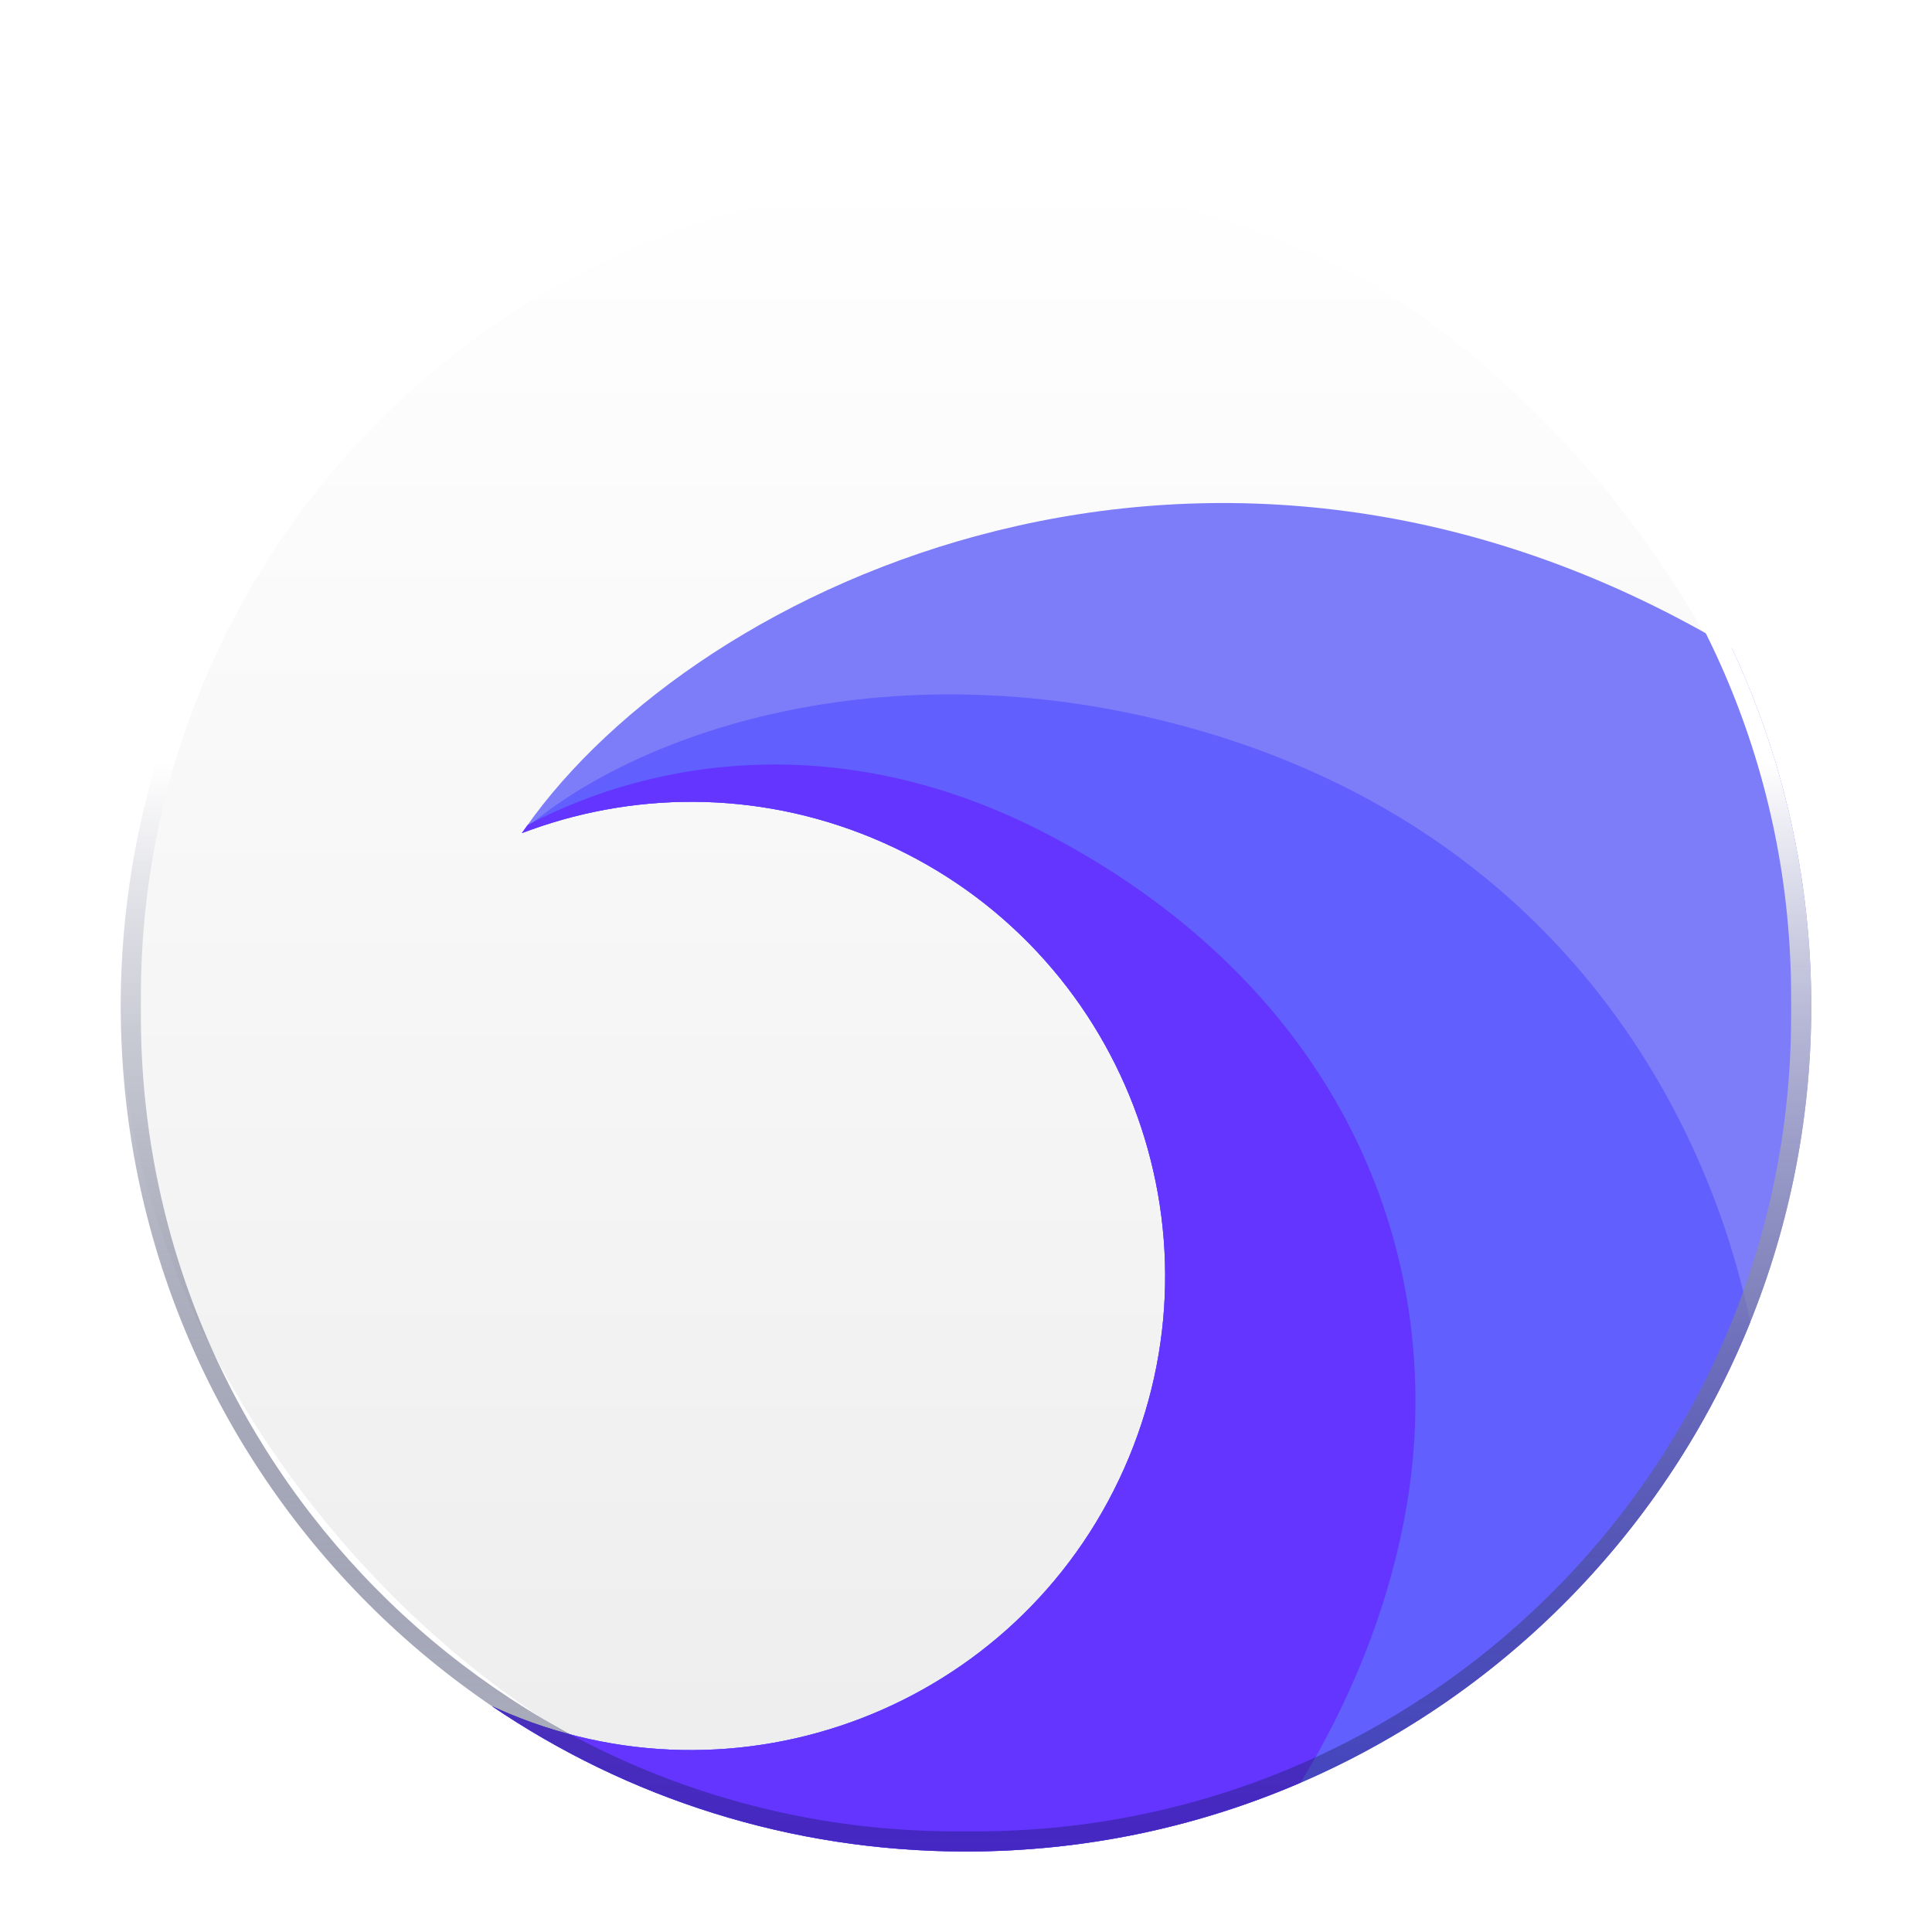 <svg xmlns="http://www.w3.org/2000/svg" xmlns:xlink="http://www.w3.org/1999/xlink" width="96" height="96" viewBox="0 0 96 96">
  <defs>
    <filter id="uos-browser-a" width="128.6%" height="128.6%" x="-14.3%" y="-14.3%" filterUnits="objectBoundingBox">
      <feOffset dy="2" in="SourceAlpha" result="shadowOffsetOuter1"/>
      <feGaussianBlur in="shadowOffsetOuter1" result="shadowBlurOuter1" stdDeviation="2"/>
      <feColorMatrix in="shadowBlurOuter1" result="shadowMatrixOuter1" values="0 0 0 0 0   0 0 0 0 0   0 0 0 0 0  0 0 0 0.2 0"/>
      <feMerge>
        <feMergeNode in="shadowMatrixOuter1"/>
        <feMergeNode in="SourceGraphic"/>
      </feMerge>
    </filter>
    <linearGradient id="uos-browser-b" x1="50%" x2="50%" y1="0%" y2="98.139%">
      <stop offset="0%" stop-color="#FFF"/>
      <stop offset="100%" stop-color="#EDEDED"/>
    </linearGradient>
    <rect id="uos-browser-c" width="84" height="84" x="0" y="0" rx="42"/>
    <path id="uos-browser-d" d="M35.686,11.141 C50.73,15.289 58.823,25.637 62.331,35.94 C62.787,37.281 63.242,38.884 63.634,40.686 C57.419,56.115 42.311,67.005 24.659,67.005 C15.925,67.005 7.815,64.339 1.096,59.778 C1.201,59.828 1.308,59.876 1.415,59.924 C13.299,65.215 27.222,59.87 32.513,47.986 C37.804,36.102 32.46,22.179 20.576,16.888 C14.796,14.315 8.534,14.257 3.017,16.245 L2.593,16.401 L2.72,16.218 C8.601,11.189 21.101,7.12 35.686,11.141 Z"/>
    <path id="uos-browser-e" d="M28.797,16.507 C41.914,23.407 47.619,34.909 46.938,46.488 C46.636,51.63 44.89,57.667 41.283,63.586 C36.184,65.786 30.564,67.005 24.659,67.005 C15.925,67.005 7.815,64.339 1.096,59.778 C1.201,59.828 1.308,59.876 1.415,59.924 C13.299,65.215 27.222,59.87 32.513,47.986 C37.804,36.102 32.46,22.179 20.576,16.888 C14.796,14.315 8.534,14.257 3.017,16.245 L2.593,16.401 L2.772,16.143 L2.873,15.999 C9.247,12.65 18.687,11.188 28.797,16.507 Z"/>
    <linearGradient id="uos-browser-f" x1="50%" x2="50%" y1="35.61%" y2="100%">
      <stop offset="0%" stop-color="#FFF"/>
      <stop offset="100%" stop-color="#000736" stop-opacity=".3"/>
    </linearGradient>
  </defs>
  <g fill="none" fill-rule="evenodd" filter="url(#uos-browser-a)" transform="translate(6 6)">
    <use fill="url(#uos-browser-b)" fill-rule="nonzero" xlink:href="#uos-browser-c"/>
    <g transform="translate(17.341 16.995)">
      <path fill="#7D7CF9" d="M62.55,7.124 L62.72,7.225 C65.247,12.624 66.659,18.65 66.659,25.005 C66.659,48.201 47.855,67.005 24.659,67.005 C15.925,67.005 7.815,64.339 1.096,59.778 C1.201,59.828 1.308,59.876 1.415,59.924 C13.299,65.215 27.222,59.87 32.513,47.986 C37.804,36.102 32.46,22.179 20.576,16.888 C14.796,14.315 8.534,14.257 3.017,16.245 L2.593,16.401 L2.772,16.143 C11.315,3.937 36.896,-8.062 62.55,7.124 Z"/>
      <use fill="#625FFF" xlink:href="#uos-browser-d"/>
      <use fill="#6335FF" xlink:href="#uos-browser-e"/>
    </g>
    <path fill="url(#uos-browser-f)" fill-rule="nonzero" d="M42,0 C65.196,-4.26102863e-15 84,18.804 84,42 C84,65.196 65.196,84 42,84 C18.804,84 2.84068575e-15,65.196 0,42 C-2.84068575e-15,18.804 18.804,4.26102863e-15 42,0 Z M42.466,1 L41.534,1 C19.372,1 1.363,18.787 1.005,40.864 L1,41.534 L1,42.466 C1,64.628 18.787,82.637 40.864,82.995 L41.534,83 L42.466,83 C64.628,83 82.637,65.213 82.995,43.136 L83,42.466 L83,41.534 C83,19.372 65.213,1.363 43.136,1.005 L42.466,1 Z"/>
  </g>
</svg>
